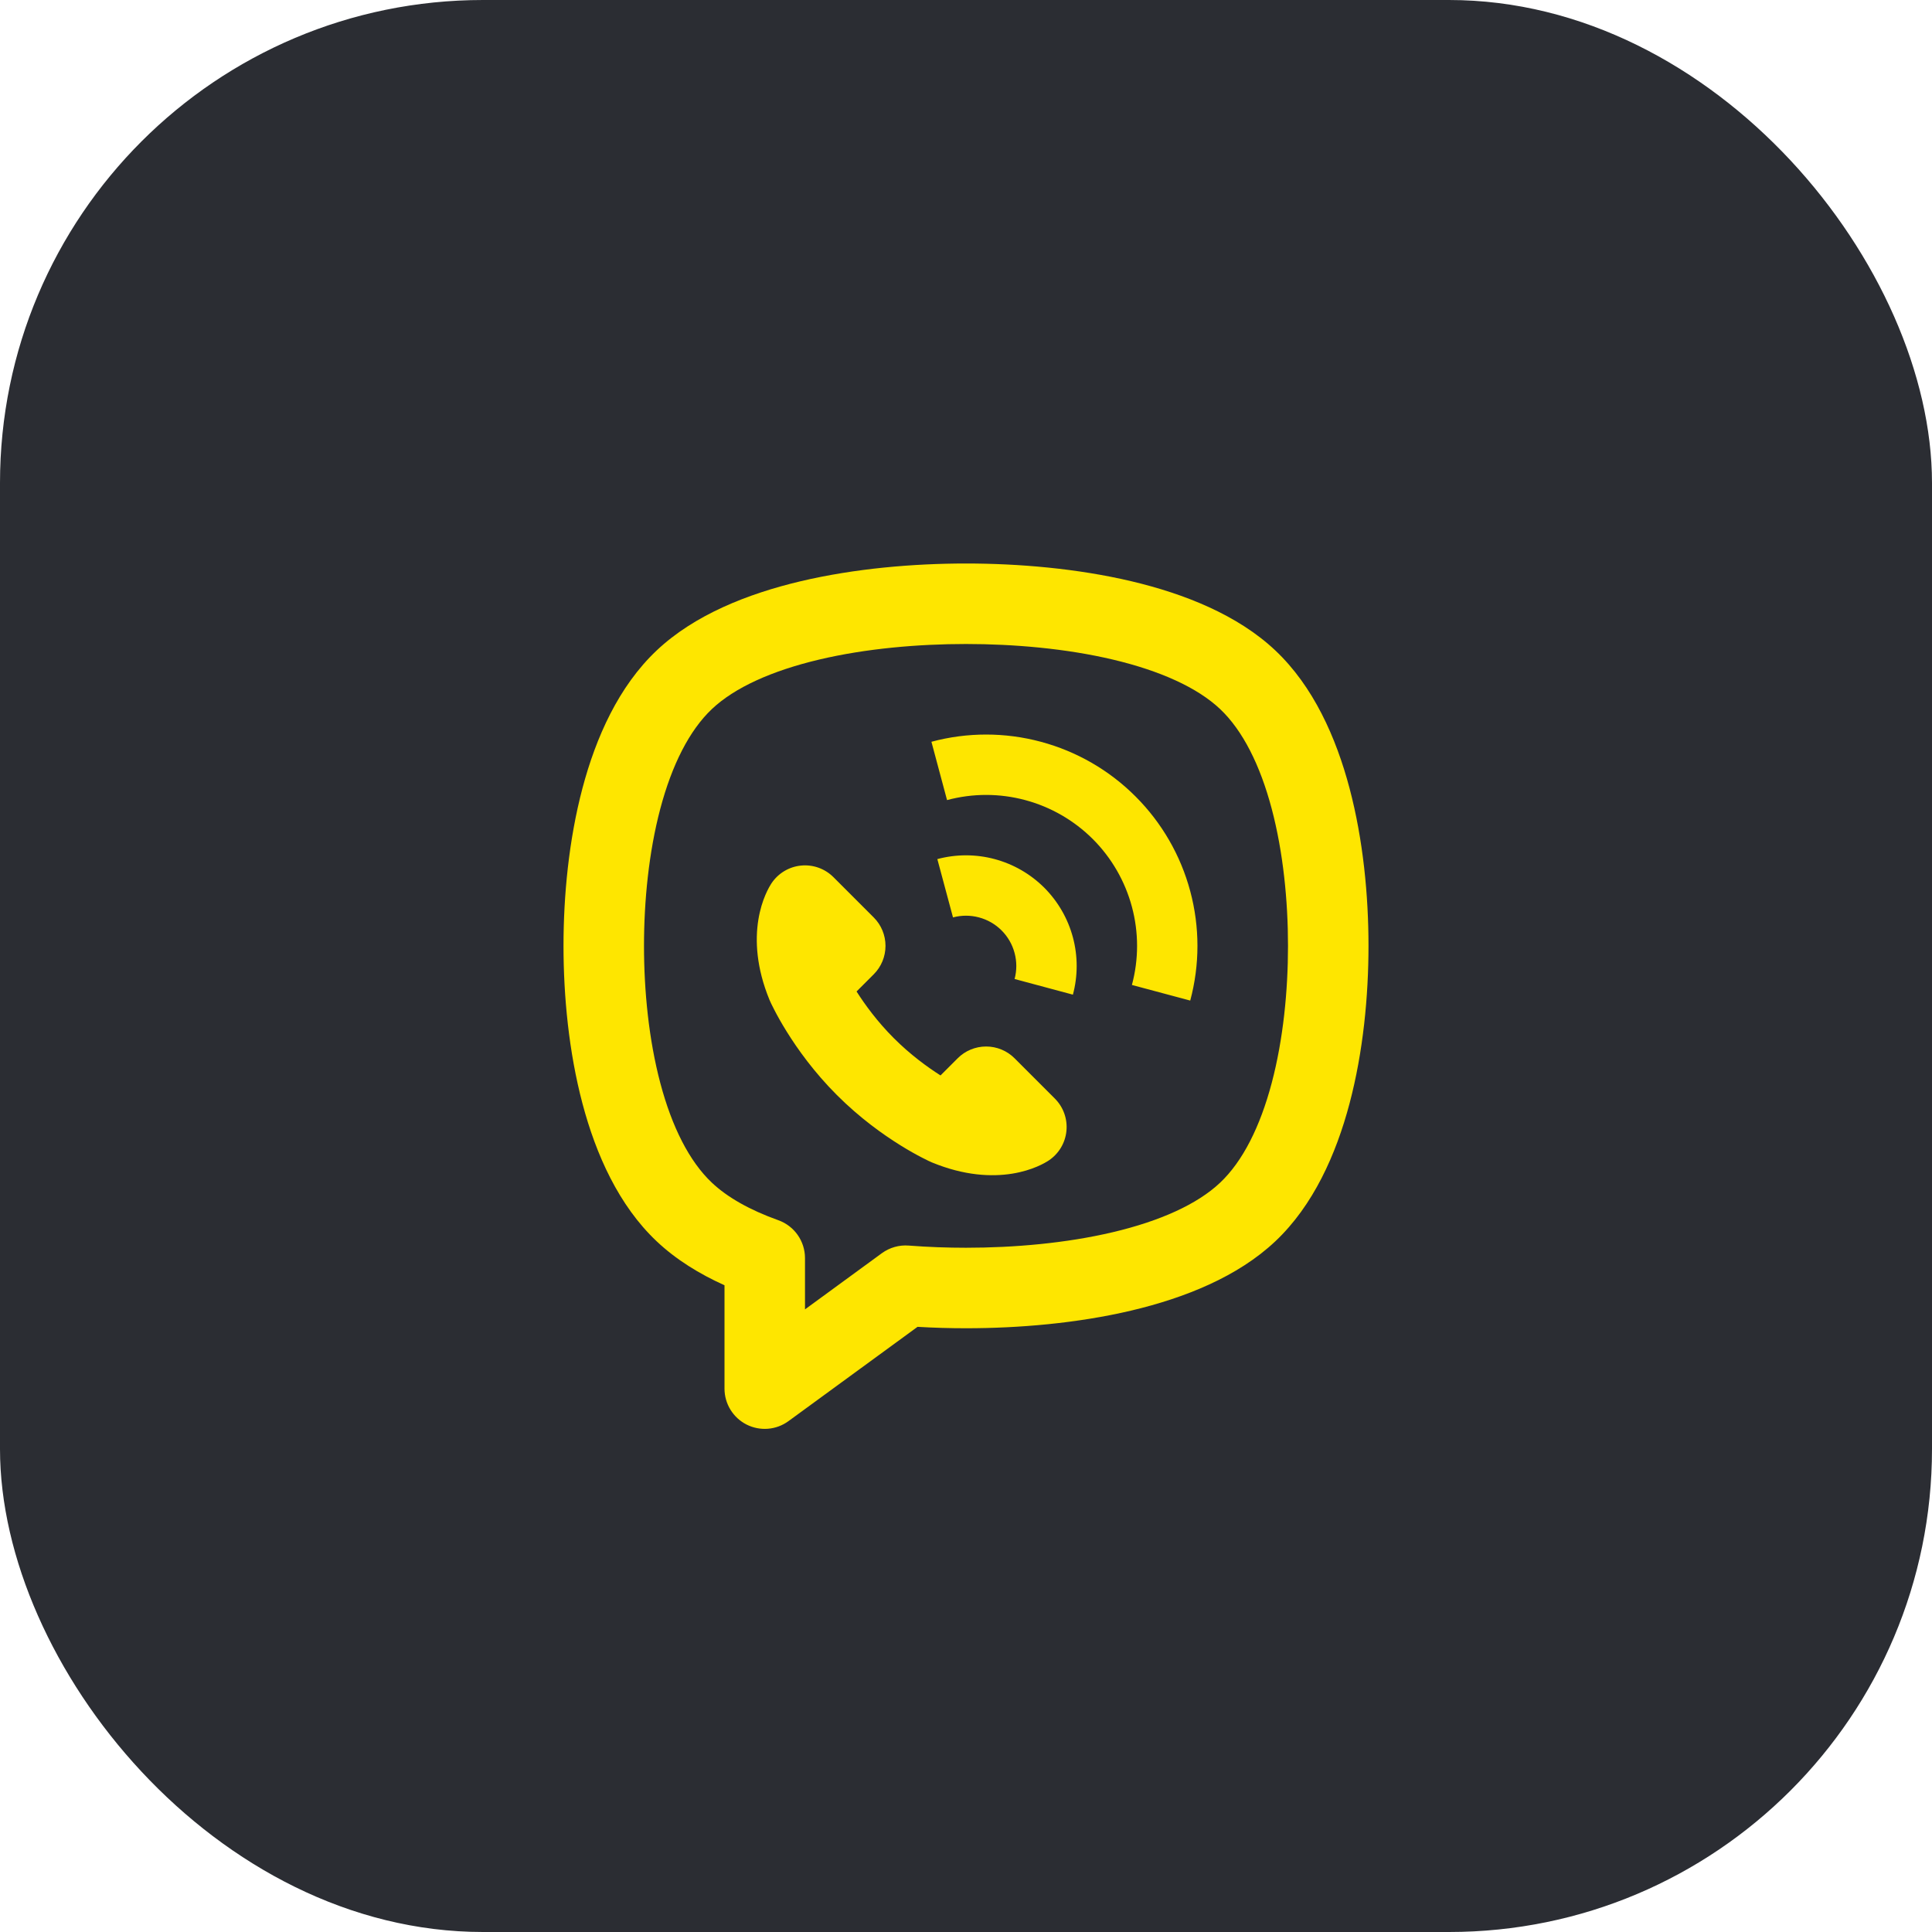 <svg width="48" height="48" viewBox="0 0 48 48" fill="none" xmlns="http://www.w3.org/2000/svg">
<rect width="48" height="48" rx="12" fill="#2B2D33"/>
<path fill-rule="evenodd" clip-rule="evenodd" d="M17.687 29.384C17.127 28.856 16.693 27.996 16.404 26.904C16.119 25.827 16 24.618 16 23.5C16 22.382 16.119 21.173 16.404 20.096C16.693 19.004 17.128 18.144 17.687 17.616C18.252 17.082 19.179 16.664 20.355 16.386C21.511 16.113 22.806 16 24 16C25.194 16 26.489 16.113 27.645 16.386C28.821 16.664 29.748 17.082 30.313 17.616C30.872 18.144 31.307 19.004 31.596 20.096C31.881 21.173 32 22.382 32 23.5C32 24.618 31.881 25.827 31.596 26.904C31.307 27.996 30.873 28.856 30.313 29.384C29.748 29.918 28.821 30.337 27.645 30.614C26.489 30.887 25.194 31 24 31C23.538 31 23.059 30.983 22.577 30.946C22.339 30.927 22.103 30.995 21.91 31.135L20 32.531V31.258C20 30.835 19.735 30.458 19.337 30.316C18.627 30.062 18.07 29.746 17.687 29.384ZM14 23.5C14 24.744 14.131 26.132 14.471 27.416C14.807 28.685 15.373 29.95 16.313 30.838C16.795 31.294 17.377 31.651 18 31.932V34.5C18 34.877 18.212 35.221 18.547 35.392C18.883 35.562 19.286 35.53 19.59 35.307L22.796 32.965C23.205 32.989 23.608 33 24 33C25.306 33 26.761 32.878 28.105 32.561C29.429 32.248 30.752 31.721 31.687 30.838C32.627 29.95 33.193 28.685 33.529 27.416C33.869 26.132 34 24.744 34 23.5C34 22.256 33.869 20.868 33.529 19.584C33.193 18.315 32.627 17.05 31.687 16.162C30.752 15.279 29.429 14.753 28.105 14.44C26.761 14.123 25.306 14 24 14C22.694 14 21.239 14.123 19.895 14.44C18.571 14.753 17.248 15.279 16.313 16.162C15.373 17.05 14.807 18.315 14.471 19.584C14.131 20.868 14 22.256 14 23.5ZM23.141 18.429C24.031 18.19 24.969 18.19 25.859 18.429C26.749 18.667 27.561 19.136 28.212 19.788C28.864 20.439 29.333 21.251 29.571 22.141C29.81 23.031 29.81 23.969 29.571 24.859L28.122 24.471C28.293 23.835 28.293 23.165 28.122 22.529C27.952 21.894 27.617 21.314 27.152 20.848C26.686 20.383 26.106 20.048 25.471 19.878C24.835 19.707 24.165 19.707 23.529 19.878L23.141 18.429ZM23.288 21.344C23.755 21.219 24.245 21.219 24.712 21.344C25.178 21.469 25.603 21.714 25.945 22.055C26.286 22.397 26.531 22.822 26.656 23.288C26.781 23.755 26.781 24.245 26.656 24.712L25.207 24.323C25.264 24.112 25.264 23.888 25.207 23.677C25.151 23.465 25.039 23.271 24.884 23.116C24.729 22.961 24.535 22.849 24.323 22.793C24.112 22.736 23.888 22.736 23.677 22.793L23.288 21.344ZM19.901 21.505C20.2 21.475 20.495 21.581 20.707 21.793L21.707 22.793C21.895 22.98 22 23.235 22 23.5C22 23.765 21.895 24.02 21.707 24.207L21.281 24.633C21.491 24.963 21.798 25.384 22.207 25.793C22.616 26.202 23.037 26.509 23.367 26.719L23.793 26.293C23.98 26.105 24.235 26 24.5 26C24.765 26 25.02 26.105 25.207 26.293L26.207 27.293C26.419 27.505 26.525 27.8 26.495 28.099C26.466 28.397 26.304 28.666 26.055 28.832L26.046 28.838L26.035 28.845L26.025 28.851L26.01 28.86C25.992 28.871 25.971 28.884 25.946 28.897C25.897 28.924 25.834 28.955 25.758 28.987C25.607 29.051 25.402 29.118 25.149 29.159C24.634 29.242 23.958 29.21 23.163 28.884L23.149 28.878L23.139 28.874L23.137 28.873L23.135 28.872L23.13 28.869L23.114 28.862C23.102 28.857 23.085 28.849 23.065 28.84C23.026 28.821 22.971 28.794 22.904 28.759C22.77 28.69 22.586 28.589 22.368 28.453C21.935 28.184 21.36 27.774 20.793 27.207C20.226 26.64 19.816 26.065 19.547 25.632C19.411 25.414 19.31 25.23 19.241 25.096C19.206 25.029 19.179 24.974 19.16 24.935C19.151 24.915 19.143 24.898 19.138 24.886L19.131 24.87L19.128 24.865L19.127 24.863L19.127 24.862C19.123 24.854 19.12 24.845 19.116 24.837C18.79 24.042 18.758 23.366 18.841 22.851C18.882 22.598 18.949 22.393 19.013 22.242C19.045 22.166 19.076 22.103 19.103 22.054C19.116 22.029 19.129 22.008 19.14 21.99C19.145 21.98 19.151 21.972 19.155 21.965L19.162 21.954L19.163 21.952L19.165 21.95L19.166 21.948L19.167 21.946L19.168 21.945C19.334 21.696 19.603 21.534 19.901 21.505ZM26.046 28.838L26.052 28.834L26.05 28.835L26.046 28.838Z" fill="#FEE600"/>
</svg>
